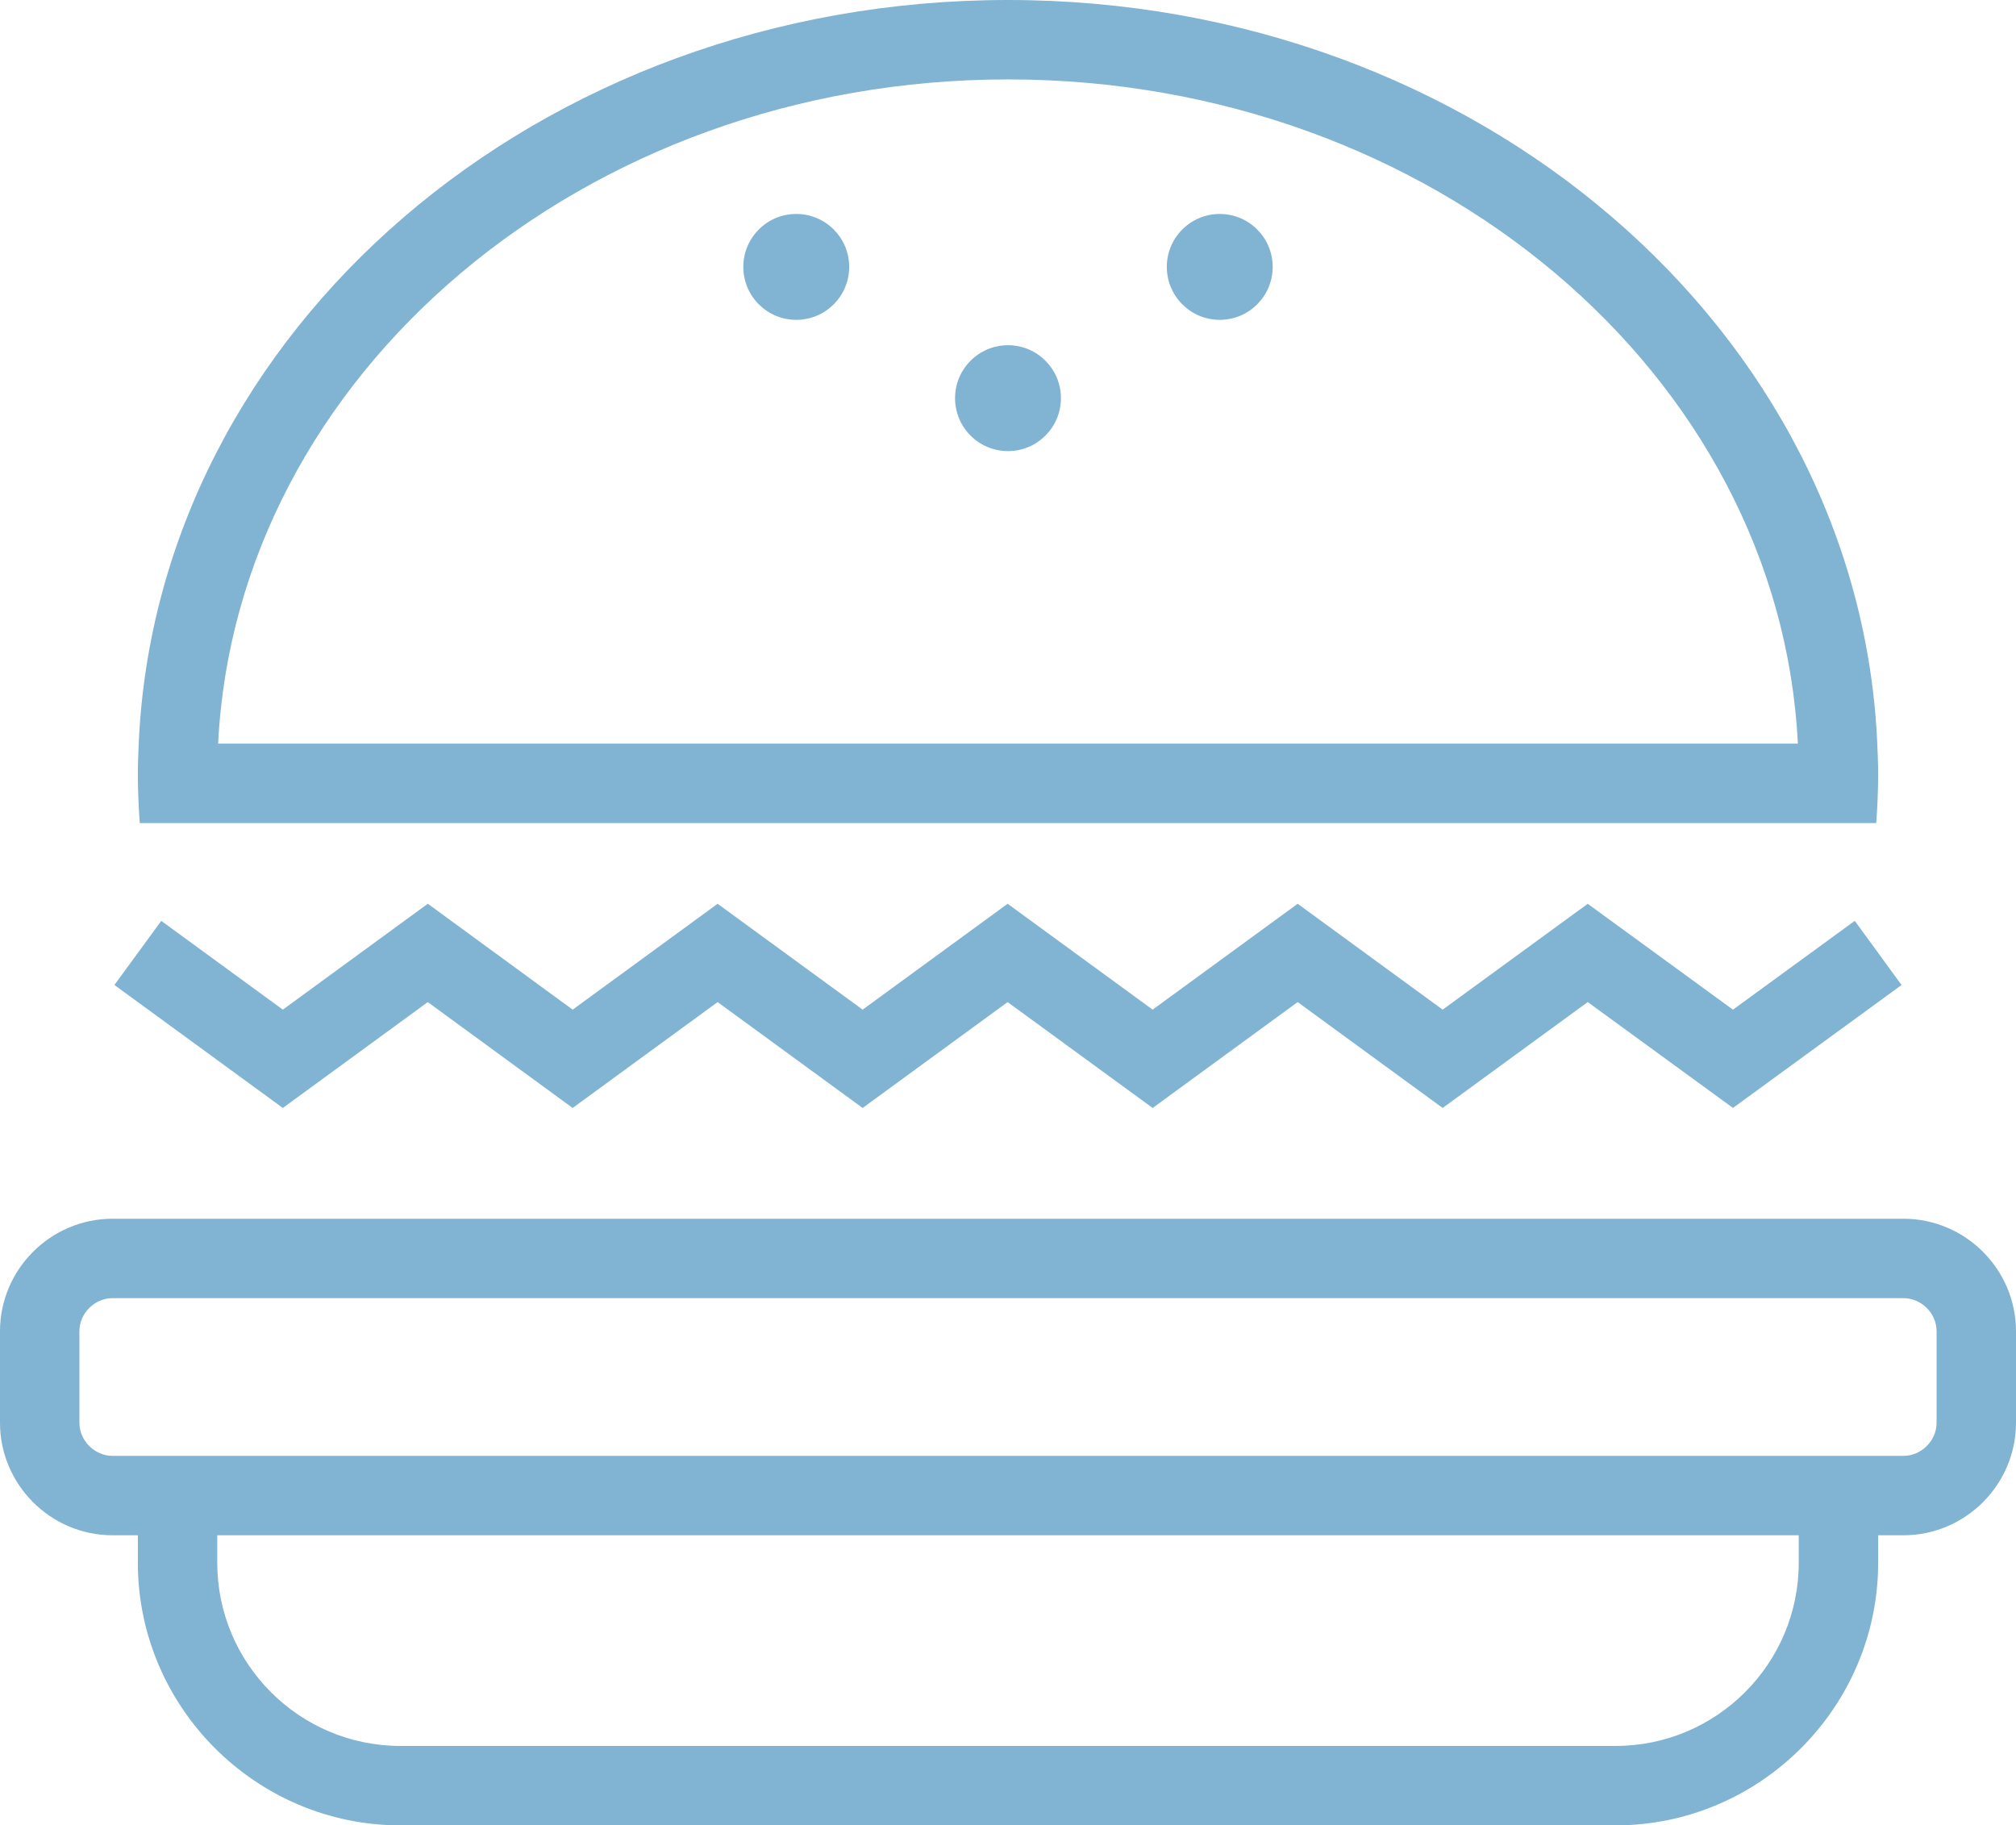 <?xml version="1.0" encoding="utf-8"?>
<!-- Generator: Adobe Illustrator 15.0.0, SVG Export Plug-In . SVG Version: 6.00 Build 0)  -->
<!DOCTYPE svg PUBLIC "-//W3C//DTD SVG 1.0//EN" "http://www.w3.org/TR/2001/REC-SVG-20010904/DTD/svg10.dtd">
<svg version="1.0" id="Layer_1" xmlns="http://www.w3.org/2000/svg" xmlns:xlink="http://www.w3.org/1999/xlink" x="0px" y="0px"
	 width="76.166px" height="68.959px" viewBox="0 0 76.166 68.959" enable-background="new 0 0 76.166 68.959" xml:space="preserve">
<g>
	<path fill="#81b3d2" d="M71.914,46.042H61.037H15.129H4.252C1.914,46.042,0,47.955,0,50.294v3.454C0,56.086,1.914,58,4.252,58h0.956v1.037
		c0,5.457,4.464,9.922,9.921,9.922h45.908c5.456,0,9.921-4.465,9.921-9.922V58h0.956c2.339,0,4.252-1.914,4.252-4.252v-3.454
		C76.166,47.955,74.253,46.042,71.914,46.042z M67.958,59.037c0,3.816-3.104,6.922-6.921,6.922H15.129
		c-3.816,0-6.921-3.105-6.921-6.922V58h59.75V59.037z M73.166,53.748c0,0.679-0.573,1.252-1.252,1.252h-1.005h-3.026h-59.6H5.257
		H4.252C3.573,55,3,54.427,3,53.748v-3.454c0-0.679,0.573-1.252,1.252-1.252h3.792h7.085h45.908h7.084h3.793
		c0.679,0,1.252,0.573,1.252,1.252V53.748z"/>
	<polygon fill="#81b3d2" points="16.162,37.857 21.635,41.857 27.112,37.857 32.591,41.857 38.069,37.857 43.548,41.857 49.027,37.857
		54.505,41.857 59.986,37.856 65.473,41.856 71.842,37.212 70.074,34.788 65.473,38.144 59.986,34.144 54.505,38.143 49.027,34.143
		43.548,38.143 38.069,34.143 32.591,38.143 27.112,34.143 21.636,38.143 16.163,34.142 10.686,38.143 6.093,34.789 4.323,37.211
		10.686,41.857"/>
	<path fill="#81b3d2" d="M8.29,31.094h59.586h3.011c0.042-0.61,0.071-1.224,0.071-1.844c0-0.388-0.016-0.772-0.033-1.156
		C70.242,12.476,55.804,0,38.083,0C20.363,0,5.924,12.476,5.241,28.094c-0.017,0.384-0.033,0.769-0.033,1.156
		c0,0.62,0.029,1.233,0.072,1.844H8.29z M38.083,3c16.031,0,29.15,11.154,29.842,25.094H8.241C8.933,14.154,22.051,3,38.083,3z"/>
	<circle fill="#81b3d2" cx="38.083" cy="15.042" r="2"/>
	<circle fill="#81b3d2" cx="30.083" cy="10.083" r="2"/>
	<circle fill="#81b3d2" cx="46.083" cy="10.083" r="2"/>
</g>
</svg>
